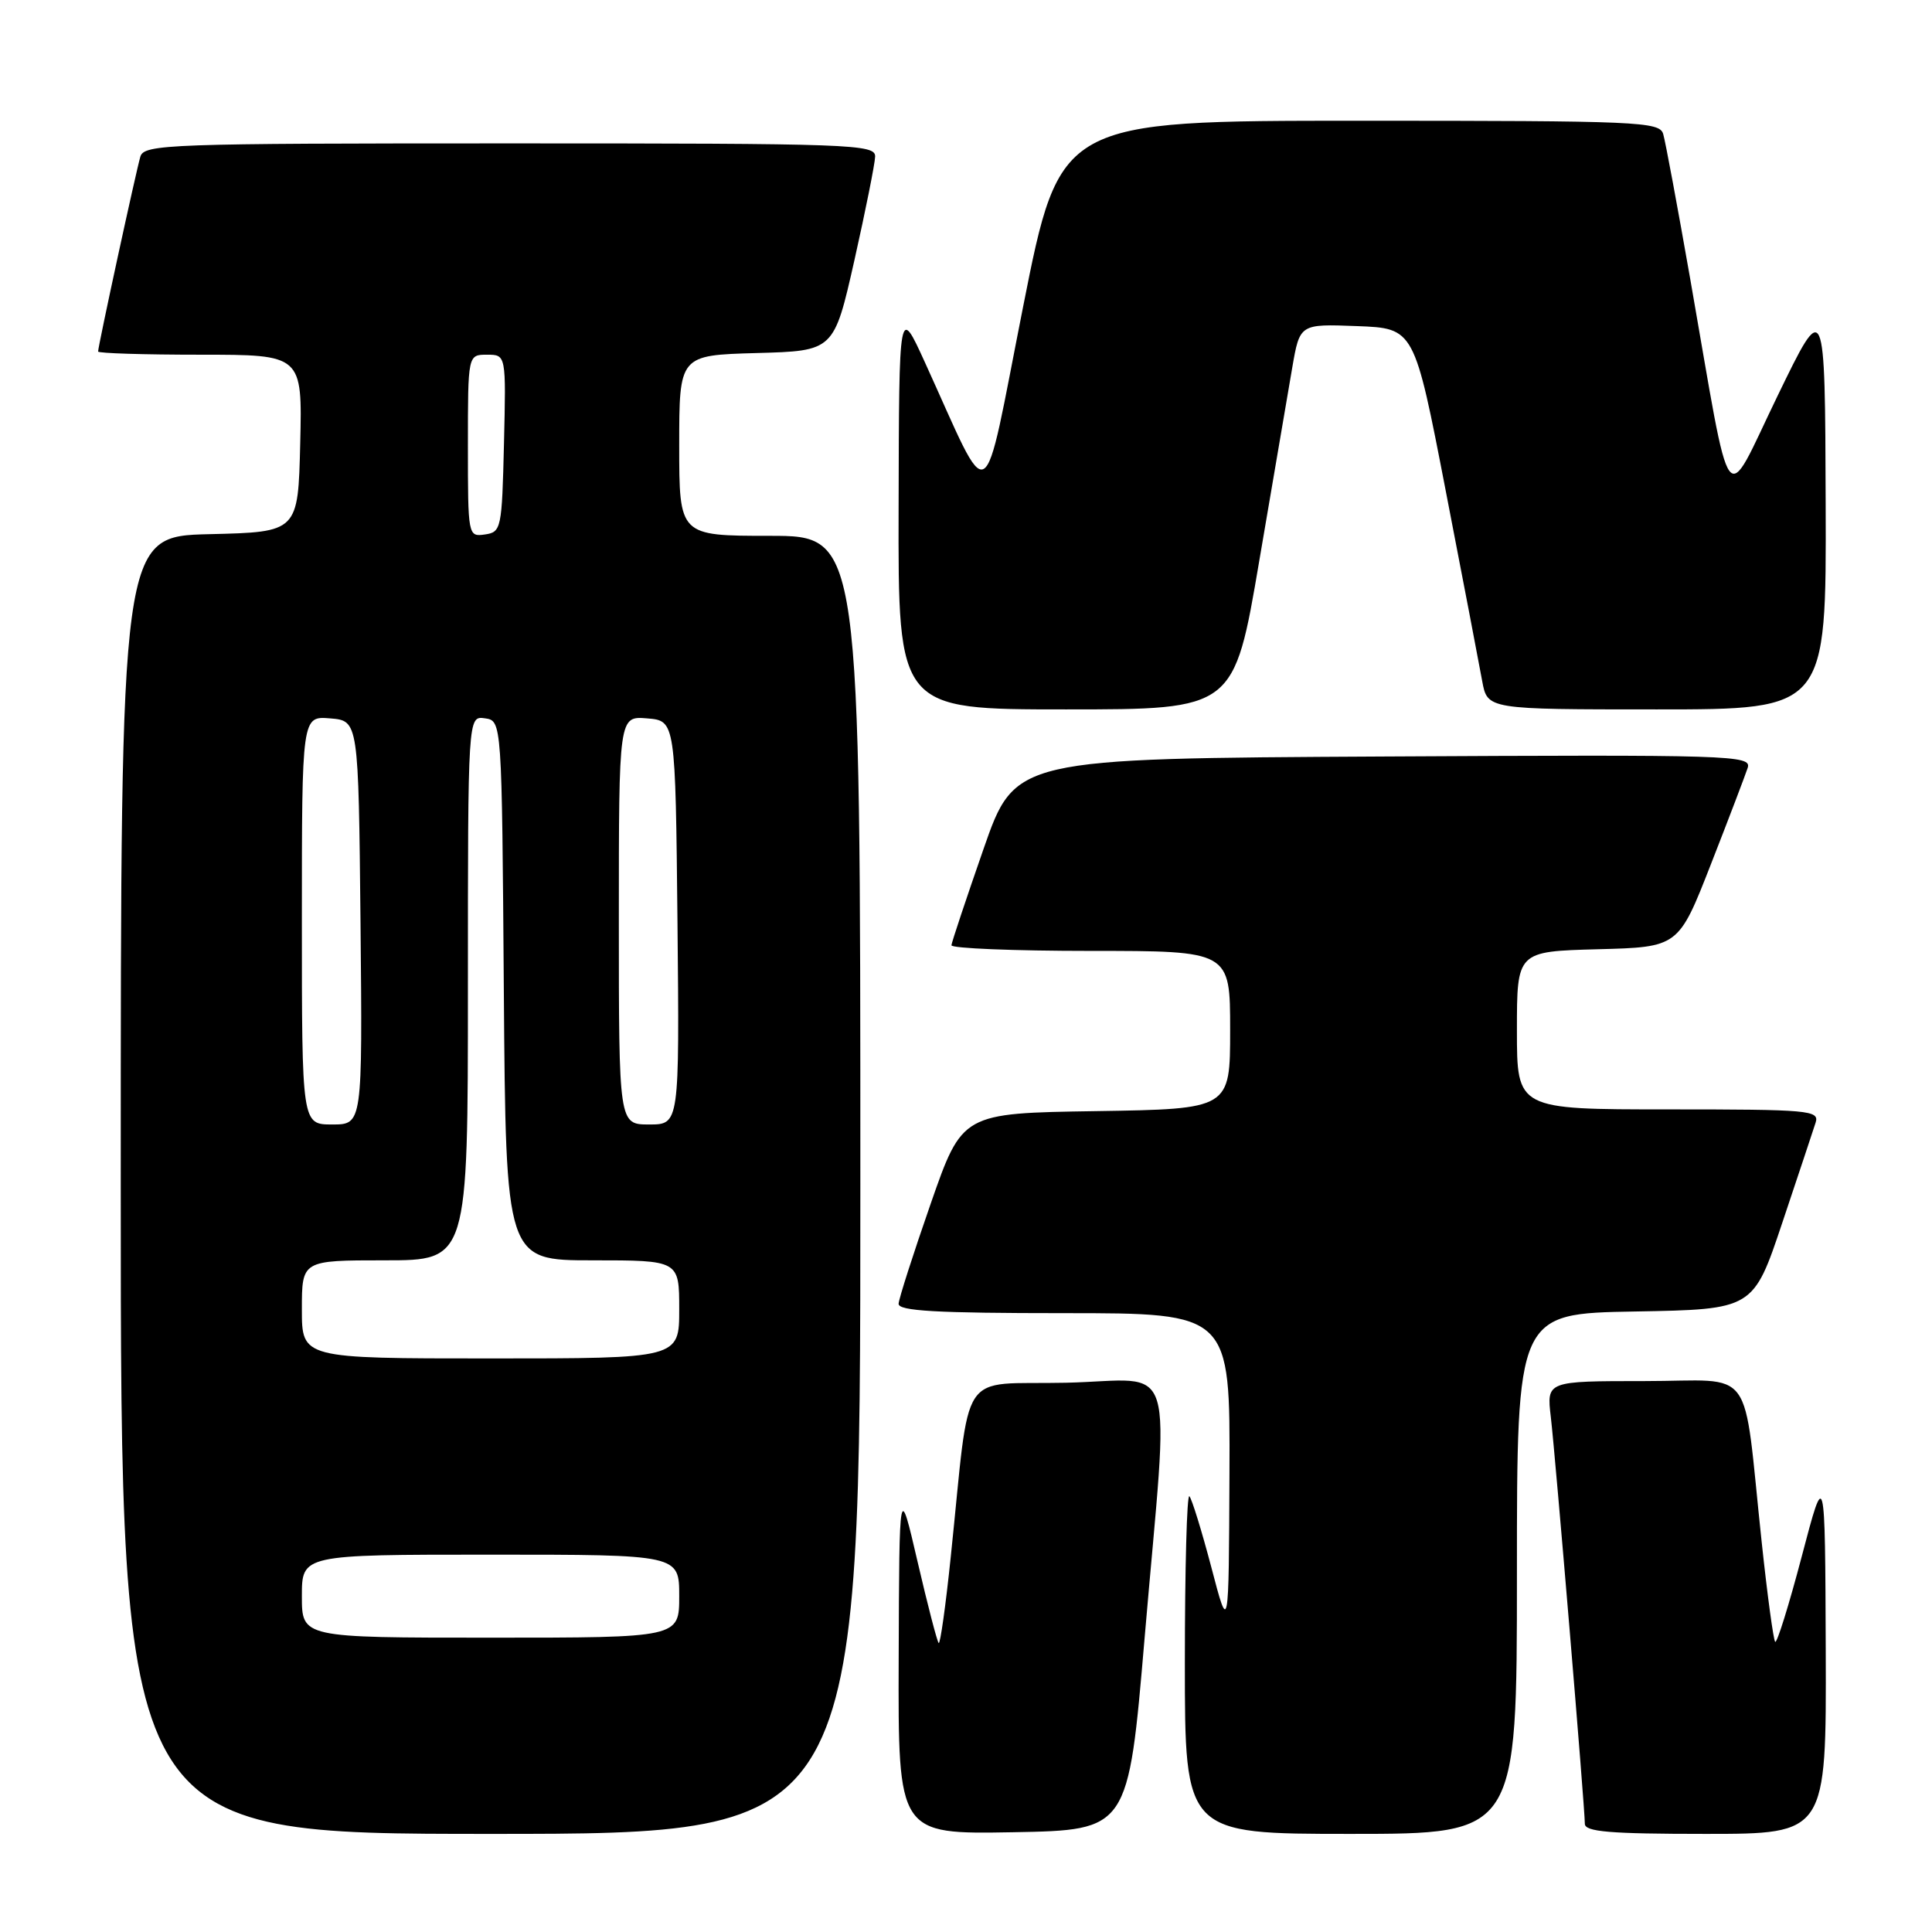 <?xml version="1.0" encoding="UTF-8" standalone="no"?>
<!DOCTYPE svg PUBLIC "-//W3C//DTD SVG 1.1//EN" "http://www.w3.org/Graphics/SVG/1.1/DTD/svg11.dtd" >
<svg xmlns="http://www.w3.org/2000/svg" xmlns:xlink="http://www.w3.org/1999/xlink" version="1.1" viewBox="0 0 256 256">
 <g >
 <path fill="currentColor"
d=" M 114.00 157.00 C 114.00 71.00 114.00 71.00 102.00 71.00 C 90.00 71.00 90.00 71.00 90.00 59.03 C 90.00 47.07 90.00 47.07 100.25 46.78 C 110.50 46.50 110.50 46.50 113.21 34.50 C 114.69 27.90 115.93 21.71 115.96 20.75 C 116.00 19.11 113.04 19.00 67.57 19.00 C 22.31 19.00 19.10 19.11 18.60 20.75 C 18.05 22.58 13.00 45.85 13.00 46.58 C 13.00 46.81 19.09 47.00 26.53 47.00 C 40.06 47.00 40.06 47.00 39.78 58.75 C 39.50 70.50 39.50 70.50 27.75 70.78 C 16.00 71.06 16.00 71.06 16.00 157.03 C 16.00 243.00 16.00 243.00 65.00 243.00 C 114.00 243.00 114.00 243.00 114.00 157.00 Z  M 151.67 217.00 C 154.94 178.68 156.24 182.89 141.25 183.22 C 126.77 183.54 128.66 180.69 125.98 206.29 C 125.31 212.78 124.58 217.92 124.38 217.71 C 124.17 217.50 122.91 212.65 121.58 206.92 C 119.16 196.50 119.16 196.50 119.08 219.78 C 119.00 243.05 119.00 243.05 134.25 242.78 C 149.50 242.50 149.50 242.50 151.67 217.00 Z  M 201.00 208.53 C 201.00 174.05 201.00 174.05 216.66 173.78 C 232.32 173.50 232.32 173.50 236.17 162.00 C 238.29 155.68 240.27 149.71 240.58 148.75 C 241.10 147.12 239.72 147.00 221.07 147.00 C 201.00 147.00 201.00 147.00 201.00 136.53 C 201.00 126.07 201.00 126.07 211.71 125.78 C 222.41 125.50 222.41 125.50 226.71 114.50 C 229.08 108.45 231.26 102.71 231.58 101.74 C 232.11 100.07 229.53 99.99 183.32 100.24 C 134.50 100.50 134.50 100.50 130.32 112.50 C 128.02 119.10 126.11 124.84 126.07 125.25 C 126.03 125.66 134.32 126.00 144.50 126.00 C 163.00 126.00 163.00 126.00 163.00 136.48 C 163.00 146.95 163.00 146.95 145.25 147.23 C 127.50 147.50 127.50 147.50 123.32 159.50 C 121.02 166.10 119.11 172.06 119.07 172.75 C 119.02 173.71 124.03 174.00 141.00 174.00 C 163.00 174.00 163.00 174.00 162.91 195.25 C 162.82 216.50 162.82 216.50 160.51 207.68 C 159.23 202.83 157.92 198.59 157.60 198.26 C 157.27 197.93 157.00 207.87 157.00 220.33 C 157.00 243.00 157.00 243.00 179.00 243.00 C 201.00 243.00 201.00 243.00 201.00 208.53 Z  M 241.92 218.75 C 241.83 194.50 241.83 194.50 238.74 206.24 C 237.04 212.70 235.45 217.79 235.22 217.55 C 234.99 217.32 234.18 211.36 233.43 204.31 C 230.87 180.37 232.79 183.00 217.90 183.00 C 204.93 183.00 204.93 183.00 205.49 187.75 C 206.11 193.03 210.00 239.54 210.00 241.66 C 210.00 242.72 213.29 243.00 226.00 243.00 C 242.00 243.00 242.00 243.00 241.92 218.75 Z  M 166.87 74.25 C 168.72 63.39 170.68 51.89 171.23 48.71 C 172.23 42.92 172.23 42.92 179.81 43.21 C 187.40 43.50 187.40 43.50 191.56 65.00 C 193.85 76.83 196.03 88.19 196.40 90.25 C 197.09 94.00 197.09 94.00 219.55 94.00 C 242.00 94.00 242.00 94.00 241.91 66.75 C 241.82 39.50 241.82 39.50 235.53 52.47 C 228.29 67.39 229.60 69.15 223.97 37.00 C 222.28 27.38 220.67 18.71 220.38 17.75 C 219.90 16.12 217.11 16.00 180.16 16.00 C 140.45 16.00 140.45 16.00 135.56 40.68 C 130.05 68.47 131.51 67.65 122.55 48.00 C 119.13 40.50 119.13 40.50 119.07 67.25 C 119.00 94.00 119.00 94.00 141.26 94.00 C 163.52 94.00 163.52 94.00 166.87 74.25 Z  M 40.00 211.50 C 40.00 206.00 40.00 206.00 65.00 206.00 C 90.00 206.00 90.00 206.00 90.00 211.50 C 90.00 217.00 90.00 217.00 65.00 217.00 C 40.00 217.00 40.00 217.00 40.00 211.50 Z  M 40.00 173.50 C 40.00 167.00 40.00 167.00 51.00 167.00 C 62.00 167.00 62.00 167.00 62.00 130.93 C 62.00 94.86 62.00 94.86 64.25 95.18 C 66.50 95.50 66.50 95.50 66.76 131.25 C 67.03 167.00 67.03 167.00 78.51 167.00 C 90.00 167.00 90.00 167.00 90.00 173.50 C 90.00 180.00 90.00 180.00 65.00 180.00 C 40.00 180.00 40.00 180.00 40.00 173.50 Z  M 40.00 121.94 C 40.00 94.88 40.00 94.88 43.75 95.19 C 47.50 95.50 47.50 95.50 47.77 122.25 C 48.03 149.00 48.03 149.00 44.02 149.00 C 40.00 149.00 40.00 149.00 40.00 121.94 Z  M 82.00 121.94 C 82.00 94.88 82.00 94.88 85.75 95.19 C 89.50 95.50 89.50 95.50 89.77 122.25 C 90.03 149.00 90.03 149.00 86.02 149.00 C 82.00 149.00 82.00 149.00 82.00 121.94 Z  M 62.00 59.07 C 62.00 47.00 62.00 47.00 64.53 47.00 C 67.06 47.00 67.06 47.00 66.78 58.75 C 66.51 70.08 66.42 70.51 64.25 70.82 C 62.02 71.14 62.00 71.01 62.00 59.07 Z "/>
</g>
</svg>
